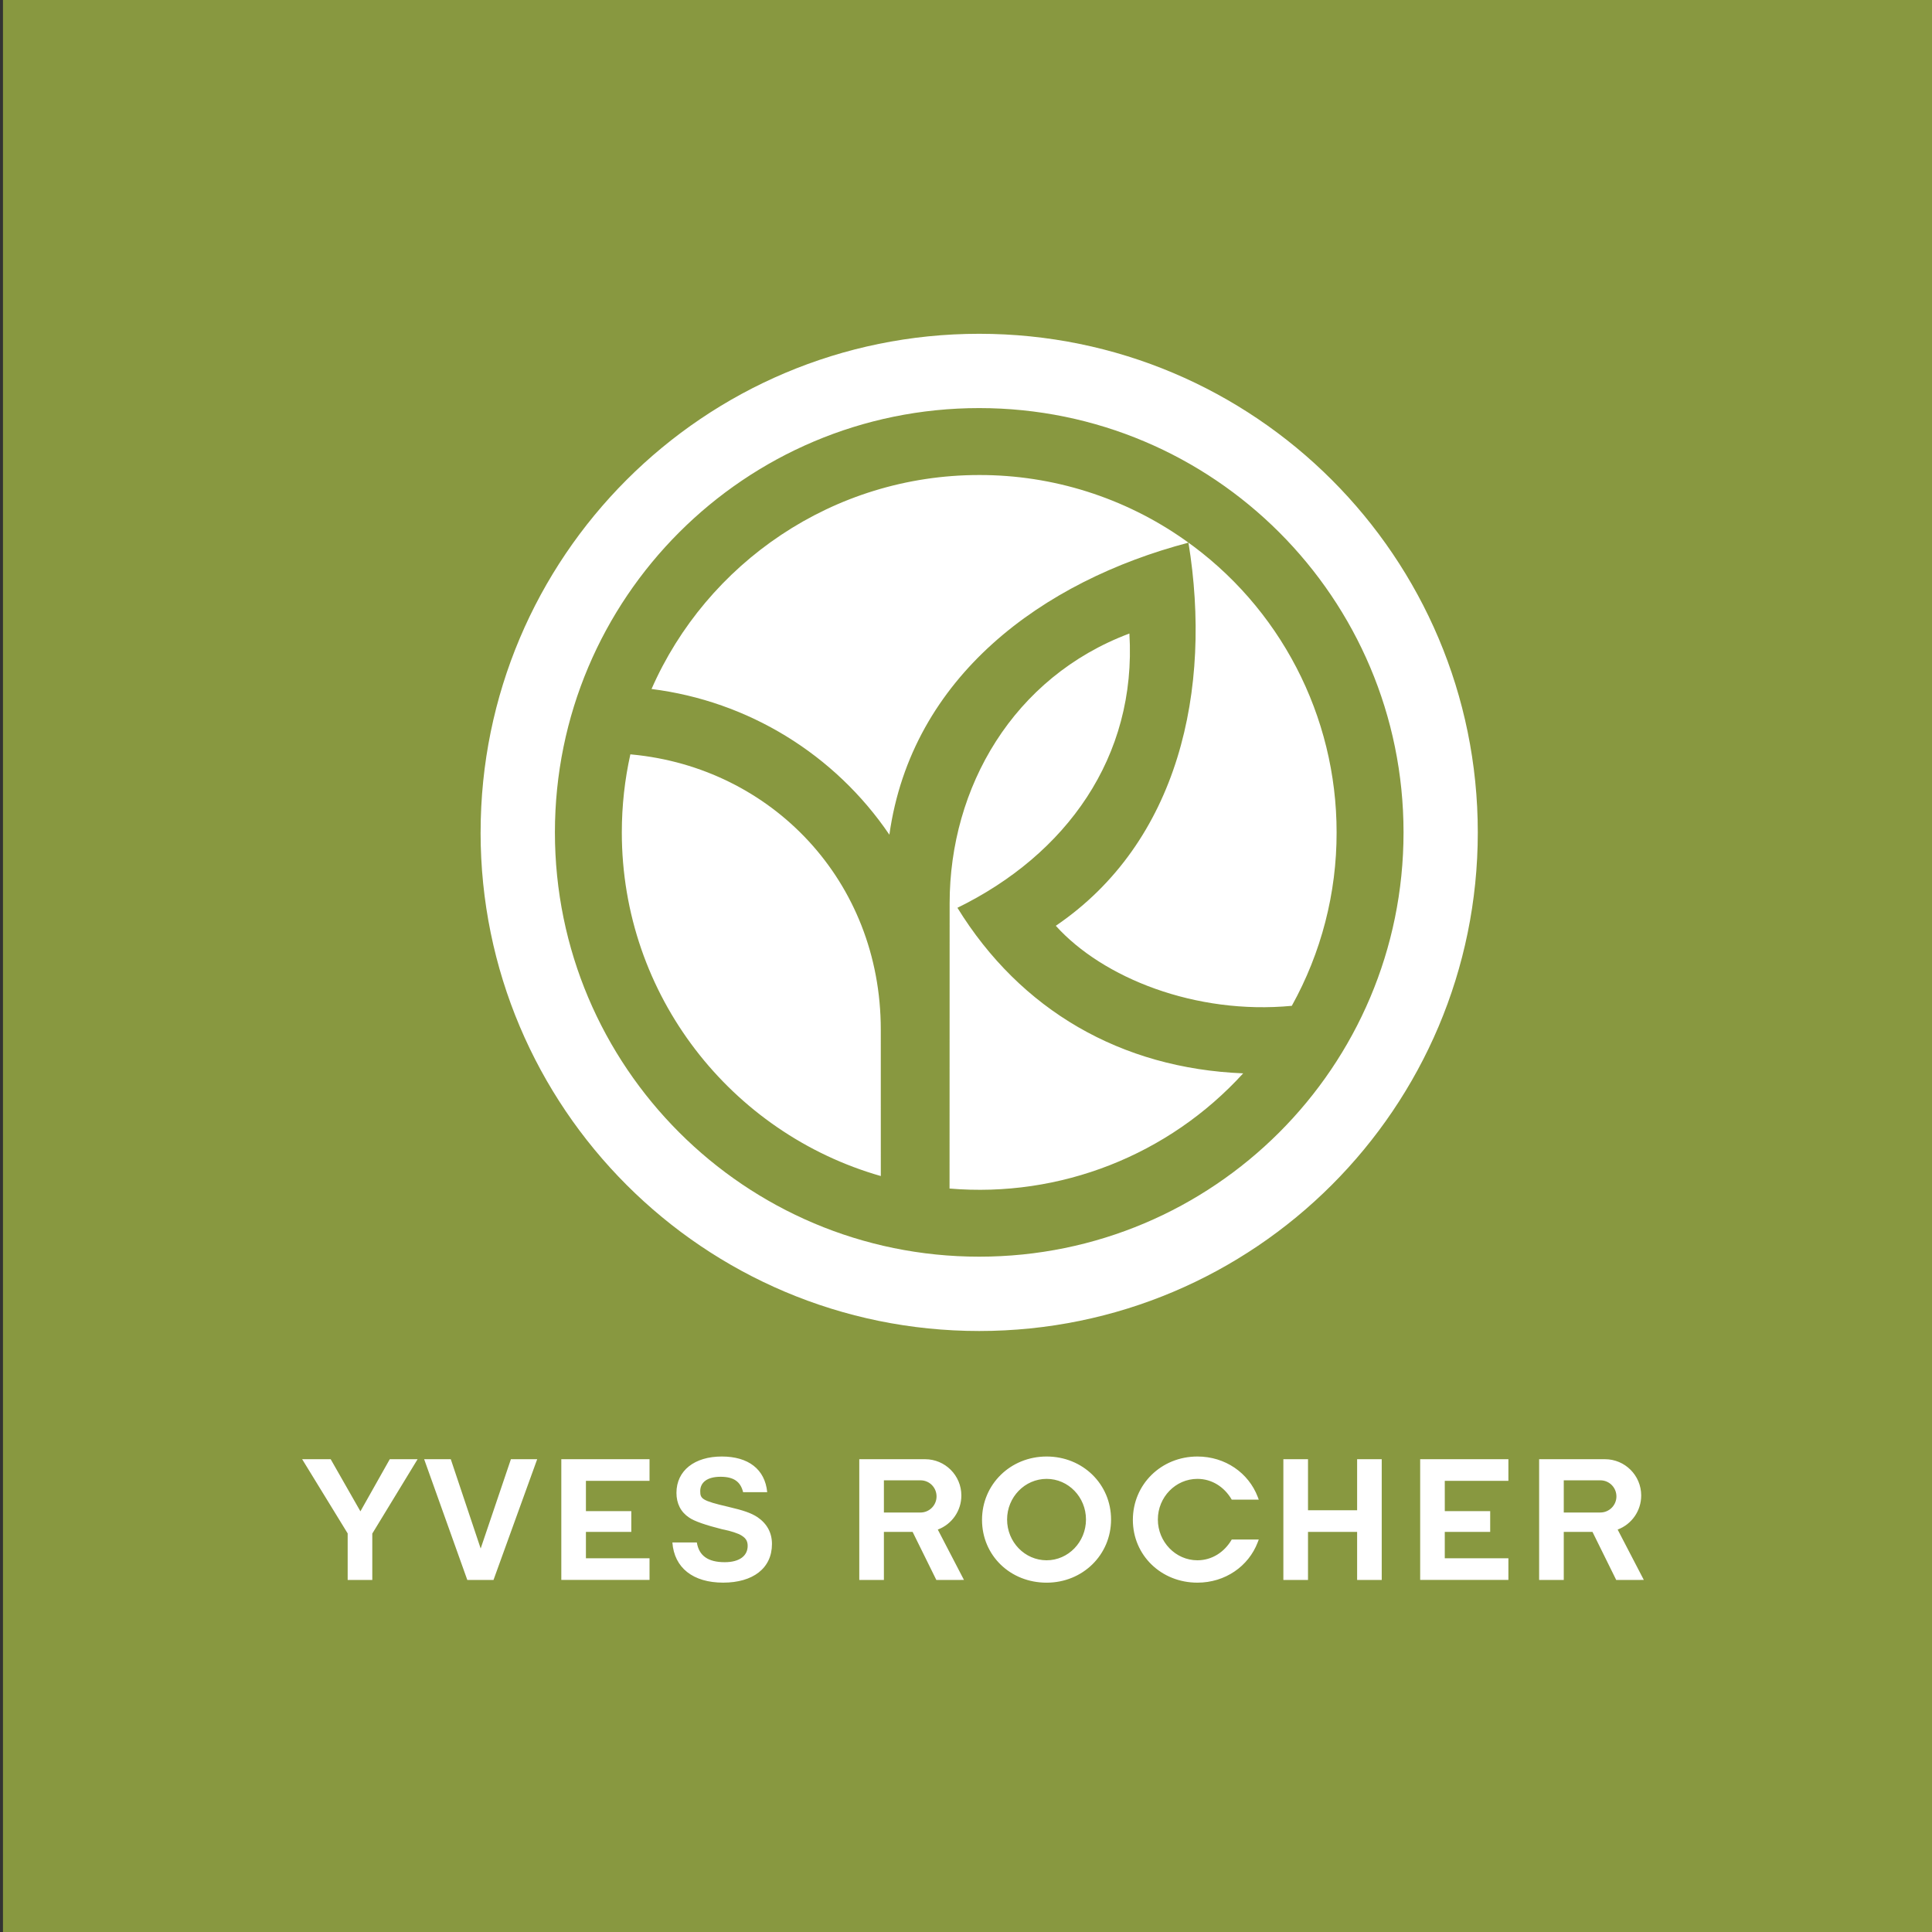 <?xml version="1.0" encoding="utf-8"?>
<!DOCTYPE svg PUBLIC "-//W3C//DTD SVG 1.1//EN" "http://www.w3.org/Graphics/SVG/1.1/DTD/svg11.dtd">
<svg version="1.1" id="Layer_1" xmlns="http://www.w3.org/2000/svg" xmlns:xlink="http://www.w3.org/1999/xlink" x="0px" y="0px" width="216px" height="216px" viewBox="0 0 216 216" enable-background="new 0 0 216 216" xml:space="preserve">
<rect x="0" y="0" width="216" height="216" fill="#333333" stroke="none"/>
<rect x="0.333" fill="#889840" width="215.667" height="216"/>
<path fill="#FFFFFF" d="M98.476,131.483c-16.715-4.777-28.956-20.173-28.956-38.42c0-2.999,0.33-5.919,0.956-8.728l0.157,0.017
	c15.62,1.473,27.84,14.118,27.84,30.765L98.476,131.483z M126.268,70.829c0.834,13.826-7.088,24.729-19.227,30.663
	c7.054,11.445,18.283,17.957,31.948,18.51c-8.346,9.164-20.479,13.923-32.829,12.879l0.01-31.885
	c0-12.979,7.13-25.304,20.096-30.167 M72.842,77.031c6.168-14.06,20.282-23.923,36.637-23.923
	c8.222-0.013,16.245,2.522,22.968,7.256c10.658,7.476,16.997,19.681,16.987,32.699c0.012,6.785-1.713,13.46-5.009,19.39
	c-10.765,1.021-21.128-3.117-26.385-8.948c13.747-9.351,17.504-26.405,14.831-42.835c-16.304,4.284-30.955,14.967-33.437,32.651
	C93.326,84.319,83.636,78.384,72.842,77.031 M53.733,93.063c-0.003-30.789,24.953-55.745,55.741-55.745s55.745,24.957,55.745,55.745
	c0,30.785-24.957,55.745-55.745,55.745S53.73,123.848,53.73,93.063 M109.475,45.624c-26.198,0-47.435,21.237-47.435,47.439
	c0,26.198,21.237,47.435,47.435,47.435c26.202,0,47.442-21.237,47.442-47.435C156.917,66.861,135.677,45.624,109.475,45.624"/>
<path fill="#FFFFFF" d="M183.781,176.637l-0.384,0.002h-2.703l-2.653-5.373h-3.21v5.373h-2.754v-13.498h7.358
	c2.238,0,4.053,1.814,4.054,4.054c0,0.003,0,0.007-0.001,0.011c0.001,1.691-1.047,3.206-2.632,3.802L183.781,176.637z
	 M174.831,165.502v3.598h4.085c0.995,0,1.802-0.805,1.802-1.799s-0.8-1.799-1.79-1.799H174.831z M65.507,168.944h5.073v2.321h-5.073
	v2.952h7.111v2.421h-9.863v-13.498h9.863v2.421h-7.111V168.944z M107.772,176.637l-0.382,0.002h-2.707l-2.652-5.373h-3.21v5.373
	h-2.752v-13.498h7.359c2.239,0.001,4.054,1.816,4.053,4.056c0,0.004,0,0.006,0,0.009c0,1.692-1.049,3.207-2.634,3.802
	L107.772,176.637z M98.821,165.502v3.6h4.087c0.993,0,1.799-0.807,1.799-1.801c0-0.996-0.796-1.799-1.788-1.799H98.821z
	 M112.594,169.882c0,2.52,1.982,4.56,4.42,4.56c2.416,0,4.4-2.04,4.4-4.56c0-2.501-1.964-4.542-4.4-4.542
	C114.576,165.34,112.594,167.381,112.594,169.882 M124.218,169.882c0,3.966-3.18,7.063-7.204,7.063
	c-4.084,0-7.223-3.058-7.223-7.024s3.178-7.081,7.223-7.081C121.06,162.84,124.218,165.933,124.218,169.882 M161.53,168.944h5.075
	v2.321h-5.077v2.952h7.113v2.421h-9.864v-13.498h9.864v2.421h-7.113L161.53,168.944z M151.728,171.266h-5.491v5.373h-2.755v-13.498
	h2.755v5.707h5.491v-5.707h2.751v13.498h-2.751V171.266z M78.287,166.711c0,0.841,0.171,1.068,3.125,1.75
	c1.744,0.41,2.564,0.693,3.287,1.167c1.058,0.726,1.608,1.737,1.608,2.992c0,2.722-2.137,4.321-5.456,4.321
	c-3.35,0-5.469-1.643-5.677-4.491h2.734c0.239,1.481,1.244,2.205,3.119,2.205c1.683,0,2.564-0.738,2.564-1.821
	c0-0.591-0.236-0.951-0.963-1.313c-0.367-0.152-0.745-0.278-1.129-0.377l-0.503-0.117l-0.276-0.058
	c-1.771-0.448-3.091-0.888-3.68-1.307c-0.93-0.616-1.411-1.57-1.411-2.755c0-2.504,2.037-4.067,5.066-4.067
	c2.968,0,4.832,1.42,5.081,3.989h-2.695c-0.288-1.199-1.074-1.724-2.522-1.724C79.049,165.105,78.287,165.748,78.287,166.711
	 M50.398,163.141l3.342,9.985l3.38-9.985h2.939l-4.884,13.498h-2.93l-4.824-13.498H50.398z M38.87,176.639v-5.201l-5.088-8.297
	h3.189l3.324,5.829l3.283-5.829h3.11l-5.065,8.315v5.183H38.87z M126.656,169.921c0-3.967,3.171-7.081,7.216-7.081
	c3.122,0,5.719,1.842,6.739,4.502l0.12,0.318h-3.021c-0.837-1.436-2.234-2.32-3.839-2.32c-2.438,0-4.421,2.041-4.421,4.542
	c0,2.499,1.984,4.56,4.421,4.56c1.604,0,3.002-0.884,3.839-2.319h3.021l-0.12,0.316c-1.021,2.662-3.618,4.504-6.739,4.504
	c-4.045,0-7.217-3.055-7.217-7.021"/>

</svg>
